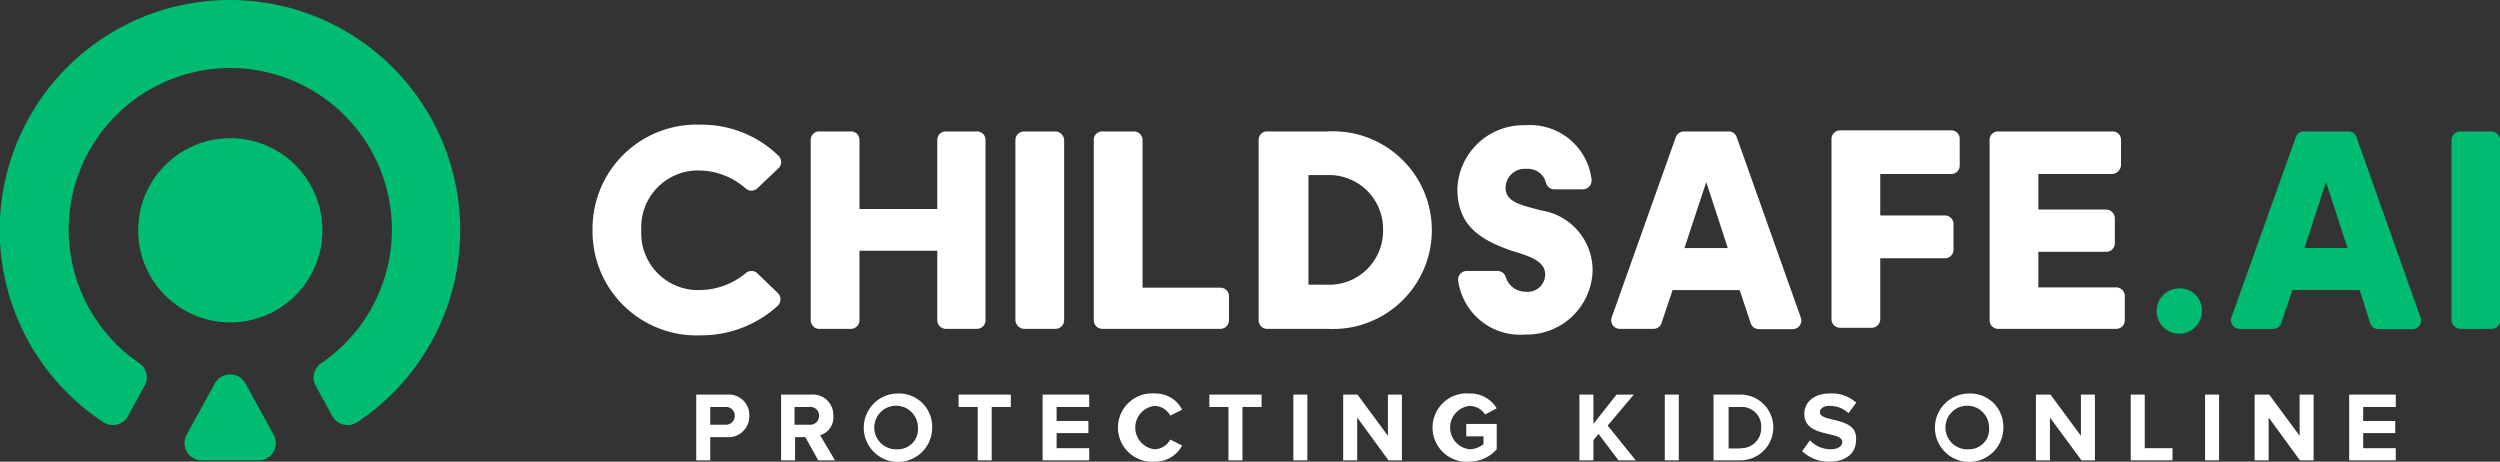 <svg xmlns="http://www.w3.org/2000/svg" viewBox="0 0 92.82 17.14"><rect x="0" y="0" width="92.82" height="17.14" fill="#333333" stroke="none"/><defs><style>.cls-1{fill:#00bc70;}.cls-2{fill:#fff;}</style></defs><title>childsafe-logo-gw-h</title><g id="Layer_2" data-name="Layer 2"><g id="Layer_1-2" data-name="Layer 1"><path class="cls-1" d="M80.87,10.71a.84.84,0,1,0,.88.84A.81.81,0,0,0,80.87,10.71Z"/><rect class="cls-1" x="91.02" y="4.88" width="1.81" height="7.33" rx="0.32" ry="0.32"/><path class="cls-2" d="M64.48,5.09a.31.31,0,0,0-.3-.21H62.53a.33.33,0,0,0-.31.21l-2.38,6.69a.32.32,0,0,0,.3.43h1.25a.31.31,0,0,0,.3-.22l.41-1.22h2.49L65,12a.32.32,0,0,0,.3.22h1.26a.32.32,0,0,0,.3-.43ZM62.54,9.21l.81-2.45.8,2.45Z"/><path class="cls-1" d="M87.49,5.09a.3.3,0,0,0-.3-.21H85.54a.3.3,0,0,0-.3.21l-2.39,6.69a.32.32,0,0,0,.31.43H84.4a.31.31,0,0,0,.3-.22l.41-1.22h2.5L88,12a.33.33,0,0,0,.31.22h1.25a.32.32,0,0,0,.31-.43ZM85.56,9.21l.8-2.45.8,2.45Z"/><path class="cls-2" d="M28.11,10.14a.32.32,0,0,0-.42,0,2.71,2.71,0,0,1-1.71.63,2.11,2.11,0,0,1-2.17-2.21A2.11,2.11,0,0,1,26,6.33,2.66,2.66,0,0,1,27.69,7a.32.32,0,0,0,.42,0l.79-.75a.32.32,0,0,0,0-.47A4.08,4.08,0,0,0,26,4.63a3.86,3.86,0,0,0-4,3.91,3.86,3.86,0,0,0,4,3.91,4.21,4.21,0,0,0,2.88-1.1.33.33,0,0,0,0-.47Z"/><path class="cls-2" d="M36.59,11.89V5.19a.31.31,0,0,0-.32-.31H35.12a.31.31,0,0,0-.32.31V7.76H31.91V5.19a.31.31,0,0,0-.32-.31H30.42a.31.31,0,0,0-.32.31v6.7a.32.32,0,0,0,.32.32h1.17a.32.32,0,0,0,.32-.32V9.31H34.8v2.58a.32.32,0,0,0,.32.32h1.15A.32.32,0,0,0,36.59,11.89Z"/><rect class="cls-2" x="37.7" y="4.88" width="1.81" height="7.33" rx="0.32" ry="0.32"/><path class="cls-2" d="M45.63,11.89V11a.32.32,0,0,0-.32-.32H42.42V5.19a.32.32,0,0,0-.32-.31H40.93a.31.31,0,0,0-.32.31v6.7a.32.32,0,0,0,.32.32h4.38A.32.32,0,0,0,45.63,11.89Z"/><path class="cls-2" d="M49.3,4.88H47.05a.31.31,0,0,0-.32.31v6.7a.32.32,0,0,0,.32.32H49.3a3.67,3.67,0,1,0,0-7.33Zm0,5.69h-.72V6.5h.72a2,2,0,0,1,2.05,2A2,2,0,0,1,49.26,10.57Z"/><path class="cls-2" d="M57.2,7.81c-.63-.18-1.3-.28-1.3-.83a.71.71,0,0,1,.77-.71.69.69,0,0,1,.73.52.32.32,0,0,0,.3.24h1.07a.33.33,0,0,0,.32-.38,2.3,2.3,0,0,0-2.47-2A2.45,2.45,0,0,0,54.11,7c0,1.26.69,1.84,1.93,2.28.61.2,1.33.36,1.33.91a.65.65,0,0,1-.74.64.76.76,0,0,1-.72-.53.32.32,0,0,0-.31-.24H54.46a.32.32,0,0,0-.32.36,2.32,2.32,0,0,0,2.49,2,2.44,2.44,0,0,0,2.5-2.37A2.25,2.25,0,0,0,57.2,7.81Z"/><path class="cls-2" d="M72.53,9.27V8.35A.32.32,0,0,0,72.21,8h-2.4V6.46h2.63a.31.31,0,0,0,.32-.31v-1a.31.31,0,0,0-.32-.31H68.32a.32.32,0,0,0-.32.31v6.7a.32.32,0,0,0,.32.32h1.17a.32.32,0,0,0,.32-.32V9.59h2.4A.32.32,0,0,0,72.53,9.27Z"/><path class="cls-2" d="M78.57,10.67H75.68V9.35H78.2A.32.32,0,0,0,78.52,9V8.1a.33.33,0,0,0-.32-.32H75.68V6.46h2.71a.35.35,0,0,0,.36-.35V5.19a.31.31,0,0,0-.32-.31H74.19a.31.31,0,0,0-.32.31v6.7a.32.32,0,0,0,.32.32h4.38a.32.32,0,0,0,.32-.32V11A.32.32,0,0,0,78.57,10.67Z"/><path class="cls-2" d="M27,14.65H25.85v2.44h.52v-.86H27a.77.77,0,0,0,.82-.79A.76.76,0,0,0,27,14.65Zm-.07,1.12h-.56v-.66h.56a.32.32,0,0,1,.35.33A.33.33,0,0,1,26.93,15.77Z"/><path class="cls-2" d="M30.94,15.44a.76.76,0,0,0-.82-.79H29v2.44h.52v-.86h.38l.48.86H31l-.55-.93A.69.69,0,0,0,30.94,15.44Zm-.89.33H29.5v-.66h.55a.32.32,0,0,1,.36.33A.33.33,0,0,1,30.05,15.77Z"/><path class="cls-2" d="M33.34,14.61a1.27,1.27,0,1,0,1.27,1.26A1.23,1.23,0,0,0,33.34,14.61Zm0,2.07a.81.81,0,1,1,.74-.81A.74.74,0,0,1,33.34,16.68Z"/><polygon class="cls-2" points="35.59 15.11 36.3 15.11 36.3 17.09 36.82 17.09 36.82 15.11 37.53 15.11 37.53 14.65 35.59 14.65 35.59 15.11"/><polygon class="cls-2" points="38.71 17.09 40.44 17.09 40.44 16.64 39.23 16.64 39.23 16.08 40.41 16.08 40.41 15.63 39.23 15.63 39.23 15.11 40.44 15.11 40.44 14.65 38.71 14.65 38.71 17.09"/><path class="cls-2" d="M42.87,15.07a.68.68,0,0,1,.58.36l.44-.22a1.1,1.1,0,0,0-1-.6,1.27,1.27,0,1,0,0,2.53,1.12,1.12,0,0,0,1-.6l-.44-.22a.68.68,0,0,1-.58.36.81.81,0,0,1,0-1.61Z"/><polygon class="cls-2" points="44.9 15.11 45.61 15.11 45.61 17.09 46.13 17.09 46.13 15.11 46.84 15.11 46.84 14.65 44.9 14.65 44.9 15.11"/><rect class="cls-2" x="48.02" y="14.65" width="0.52" height="2.44"/><polygon class="cls-2" points="51.53 16.18 50.4 14.65 49.87 14.65 49.87 17.09 50.39 17.09 50.39 15.5 51.55 17.09 52.05 17.09 52.05 14.65 51.53 14.65 51.53 16.18"/><path class="cls-2" d="M54.44,16.2h.64v.29a.83.83,0,0,1-.52.19.81.81,0,0,1,0-1.61.7.7,0,0,1,.58.32l.43-.23a1.14,1.14,0,0,0-1-.55,1.27,1.27,0,1,0,0,2.53,1.36,1.36,0,0,0,1-.46v-.94H54.44Z"/><polygon class="cls-2" points="60.66 14.65 60.02 14.65 59.16 15.74 59.16 14.65 58.64 14.65 58.64 17.09 59.16 17.09 59.16 16.34 59.35 16.11 60.09 17.09 60.73 17.09 59.69 15.8 60.66 14.65"/><rect class="cls-2" x="61.81" y="14.65" width="0.52" height="2.44"/><path class="cls-2" d="M64.62,14.65h-1v2.44h1a1.22,1.22,0,1,0,0-2.44Zm0,2h-.44V15.11h.44a.72.72,0,0,1,.77.76A.74.74,0,0,1,64.62,16.64Z"/><path class="cls-2" d="M67.57,15.31c0-.14.13-.24.35-.24a1,1,0,0,1,.71.27l.29-.39a1.36,1.36,0,0,0-1-.34c-.58,0-.93.34-.93.75,0,.92,1.41.62,1.41,1.05,0,.14-.14.27-.43.27a1.06,1.06,0,0,1-.77-.33l-.29.4a1.42,1.42,0,0,0,1,.39c.66,0,1-.34,1-.79C69,15.44,67.57,15.7,67.57,15.31Z"/><path class="cls-2" d="M73.11,14.61a1.27,1.27,0,1,0,1.27,1.26A1.23,1.23,0,0,0,73.11,14.61Zm0,2.07a.81.81,0,1,1,.74-.81A.74.74,0,0,1,73.11,16.68Z"/><polygon class="cls-2" points="77.26 16.18 76.13 14.65 75.59 14.65 75.59 17.09 76.11 17.09 76.11 15.5 77.28 17.09 77.78 17.09 77.78 14.65 77.26 14.65 77.26 16.18"/><polygon class="cls-2" points="79.63 14.65 79.11 14.65 79.11 17.09 80.66 17.09 80.66 16.64 79.63 16.64 79.63 14.65"/><rect class="cls-2" x="81.87" y="14.65" width="0.52" height="2.44"/><polygon class="cls-2" points="85.38 16.18 84.25 14.65 83.71 14.65 83.71 17.09 84.23 17.09 84.23 15.5 85.39 17.09 85.9 17.09 85.9 14.65 85.38 14.65 85.38 16.18"/><polygon class="cls-2" points="87.22 17.09 88.95 17.09 88.95 16.64 87.74 16.64 87.74 16.08 88.93 16.08 88.93 15.63 87.74 15.63 87.74 15.11 88.95 15.11 88.95 14.65 87.22 14.65 87.22 17.09"/><circle class="cls-1" cx="8.55" cy="8.55" r="3.42"/><path class="cls-1" d="M8.55,0A8.54,8.54,0,0,0,3.83,15.67a.64.64,0,0,0,.92-.22l.62-1.13a.63.63,0,0,0-.19-.83,6,6,0,1,1,6.74,0,.64.64,0,0,0-.2.83l.62,1.13a.65.65,0,0,0,.93.22A8.55,8.55,0,0,0,8.55,0Z"/><path class="cls-1" d="M9.11,14.23a.65.65,0,0,0-1.13,0L6.93,16.14a.64.64,0,0,0,.56.95H9.6a.64.64,0,0,0,.56-.95Z"/></g></g></svg>